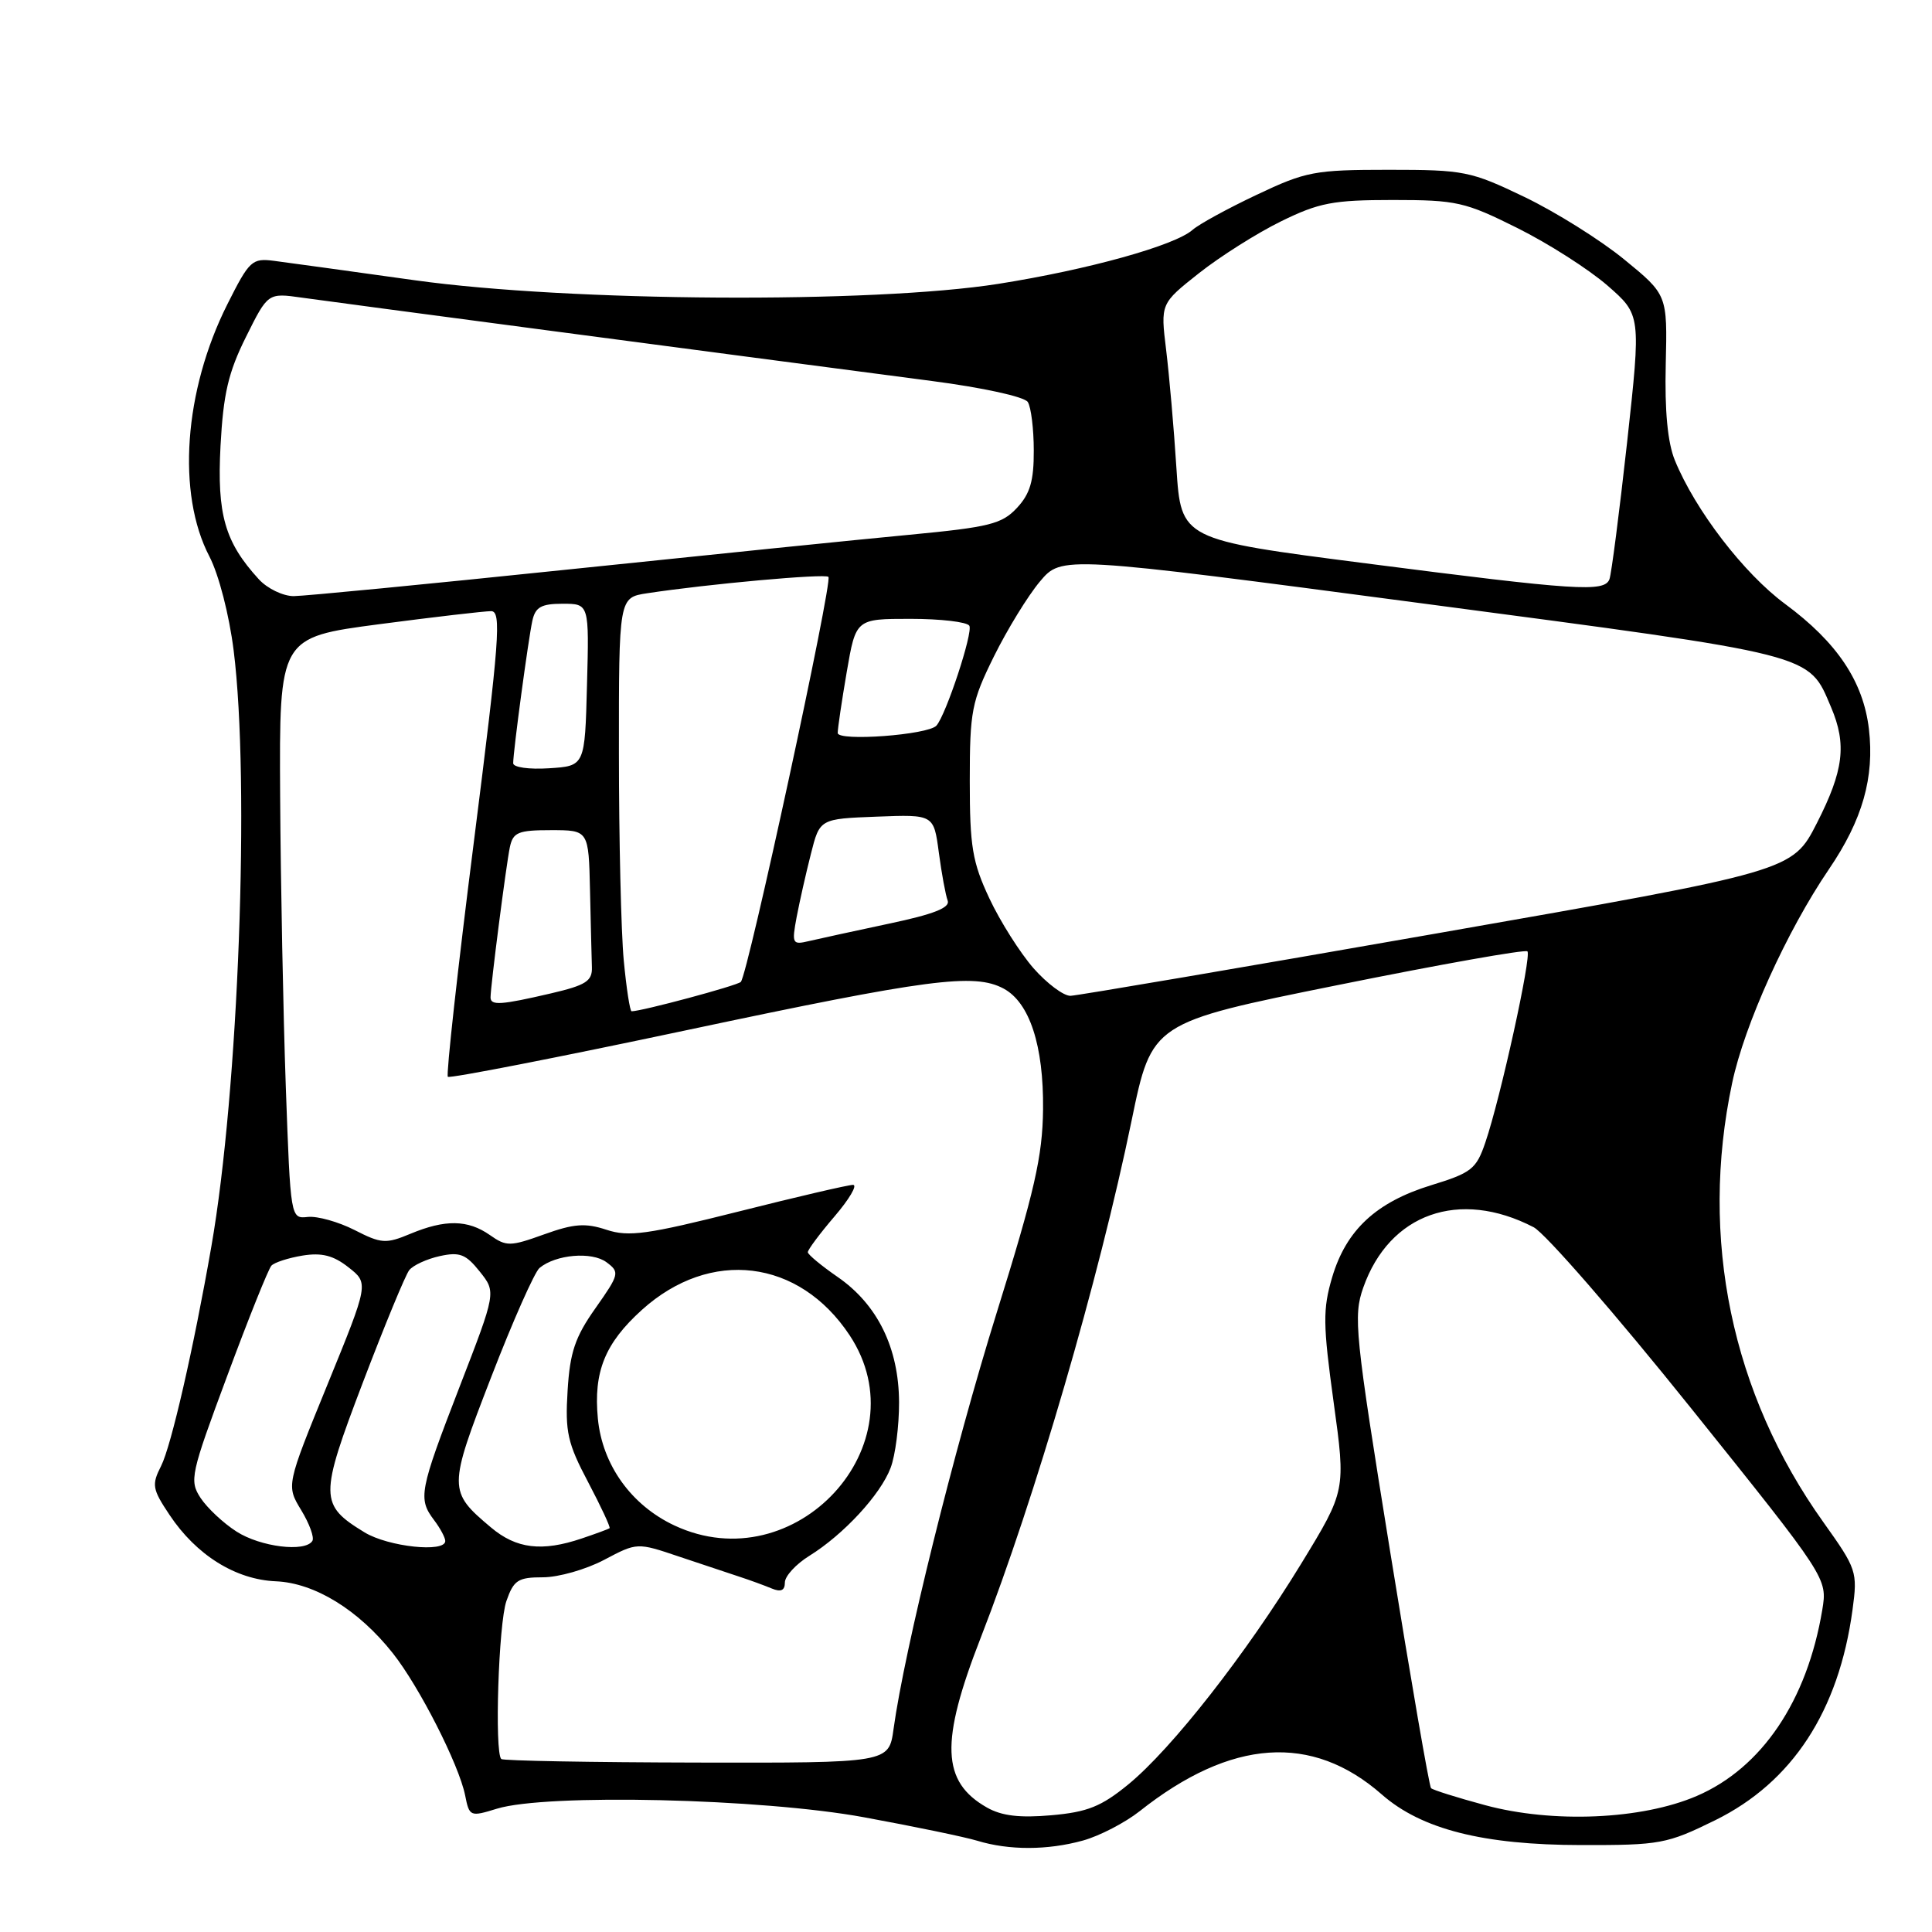 <?xml version="1.0" encoding="UTF-8" standalone="no"?>
<!DOCTYPE svg PUBLIC "-//W3C//DTD SVG 1.1//EN" "http://www.w3.org/Graphics/SVG/1.1/DTD/svg11.dtd" >
<svg xmlns="http://www.w3.org/2000/svg" xmlns:xlink="http://www.w3.org/1999/xlink" version="1.1" viewBox="0 0 256 256">
 <g >
 <path fill="currentColor"
d=" M 143.50 243.88 C 145.70 243.27 149.07 241.52 151.00 240.00 C 163.13 230.39 173.84 229.65 183.10 237.78 C 188.35 242.39 196.54 244.47 209.52 244.48 C 219.99 244.50 220.88 244.33 227.27 241.19 C 237.50 236.15 243.65 226.73 245.47 213.30 C 246.15 208.26 246.03 207.90 241.60 201.69 C 229.44 184.65 225.16 164.07 229.52 143.50 C 231.15 135.78 236.75 123.40 242.34 115.18 C 246.80 108.63 248.39 103.01 247.64 96.59 C 246.89 90.29 243.43 85.12 236.54 80.03 C 231.07 75.99 224.64 67.62 221.93 61.00 C 220.97 58.66 220.57 54.45 220.72 48.28 C 220.94 39.06 220.94 39.06 215.22 34.38 C 212.07 31.80 206.12 28.08 202.00 26.10 C 194.86 22.67 194.00 22.50 184.00 22.50 C 174.19 22.50 173.04 22.72 166.52 25.81 C 162.67 27.63 158.85 29.72 158.02 30.46 C 155.66 32.54 144.19 35.73 132.30 37.61 C 115.63 40.24 75.46 39.99 55.00 37.14 C 46.47 35.95 38.09 34.79 36.36 34.57 C 33.39 34.18 33.05 34.50 30.12 40.33 C 24.37 51.79 23.40 65.40 27.75 73.74 C 28.99 76.13 30.37 81.47 30.96 86.19 C 33.14 103.58 31.61 144.59 28.00 165.20 C 25.65 178.67 22.68 191.62 21.35 194.24 C 20.08 196.74 20.17 197.30 22.47 200.74 C 26.01 206.06 31.22 209.31 36.56 209.53 C 41.70 209.75 47.50 213.31 52.05 219.06 C 55.56 223.49 60.81 233.82 61.63 237.88 C 62.19 240.71 62.29 240.76 65.85 239.66 C 72.43 237.64 100.93 238.30 114.50 240.80 C 121.10 242.01 127.85 243.41 129.50 243.91 C 133.70 245.19 138.81 245.18 143.50 243.88 Z  M 130.78 239.51 C 124.75 236.09 124.55 230.85 129.95 217.01 C 137.15 198.53 145.60 169.56 149.94 148.50 C 152.62 135.50 152.62 135.50 177.25 130.53 C 190.80 127.79 202.11 125.78 202.39 126.06 C 202.97 126.64 198.82 145.52 196.82 151.37 C 195.62 154.91 194.98 155.41 189.63 157.05 C 182.35 159.29 178.38 162.98 176.52 169.24 C 175.27 173.47 175.29 175.47 176.71 185.78 C 178.33 197.51 178.33 197.51 172.42 207.19 C 165.10 219.17 155.27 231.72 149.50 236.45 C 145.93 239.37 144.10 240.11 139.32 240.53 C 135.13 240.90 132.74 240.62 130.78 239.51 Z  M 196.77 239.19 C 193.07 238.19 189.85 237.18 189.62 236.94 C 189.38 236.70 186.95 222.59 184.20 205.58 C 179.53 176.68 179.30 174.40 180.64 170.61 C 184.10 160.79 193.36 157.51 203.21 162.61 C 204.74 163.40 214.13 174.19 224.07 186.59 C 242.15 209.13 242.15 209.13 241.46 213.32 C 239.45 225.37 233.45 234.27 224.82 237.98 C 217.54 241.11 205.75 241.62 196.77 239.19 Z  M 66.42 233.08 C 65.51 232.19 66.06 215.12 67.10 212.15 C 68.07 209.37 68.64 209.00 71.94 209.00 C 74.00 209.00 77.65 207.96 80.05 206.69 C 84.42 204.38 84.42 204.38 89.96 206.25 C 93.01 207.27 96.62 208.48 98.00 208.93 C 99.38 209.38 101.29 210.08 102.25 210.48 C 103.47 210.99 104.00 210.75 104.00 209.69 C 104.00 208.85 105.46 207.26 107.25 206.15 C 111.79 203.33 116.67 198.05 118.01 194.50 C 118.64 192.85 119.14 188.94 119.13 185.81 C 119.10 178.62 116.28 172.86 111.00 169.21 C 108.84 167.72 107.06 166.24 107.04 165.93 C 107.02 165.62 108.61 163.48 110.58 161.18 C 112.55 158.88 113.65 157.00 113.03 157.00 C 112.41 157.00 105.57 158.59 97.84 160.54 C 85.75 163.58 83.30 163.92 80.36 162.95 C 77.57 162.03 76.04 162.14 72.10 163.56 C 67.60 165.18 67.10 165.19 64.91 163.65 C 62.00 161.61 58.99 161.56 54.39 163.48 C 51.13 164.84 50.53 164.80 46.97 162.98 C 44.84 161.90 42.06 161.12 40.80 161.25 C 38.50 161.50 38.50 161.50 37.87 144.00 C 37.53 134.38 37.19 117.04 37.12 105.48 C 37.00 84.46 37.00 84.46 50.25 82.71 C 57.54 81.75 64.21 80.98 65.08 80.98 C 66.47 81.00 66.19 84.69 62.78 111.62 C 60.64 128.45 59.10 142.43 59.34 142.68 C 59.59 142.92 73.90 140.13 91.14 136.47 C 123.06 129.70 129.09 128.91 132.98 130.99 C 136.43 132.84 138.30 138.56 138.21 147.00 C 138.14 153.23 137.10 157.80 132.05 174.00 C 126.40 192.13 119.84 218.61 118.40 229.10 C 117.78 233.60 117.78 233.60 92.31 233.55 C 78.31 233.52 66.66 233.31 66.42 233.08 Z  M 31.34 202.94 C 29.60 201.83 27.46 199.82 26.58 198.49 C 25.07 196.18 25.25 195.37 30.12 182.28 C 32.93 174.70 35.56 168.15 35.96 167.71 C 36.35 167.28 38.21 166.68 40.09 166.37 C 42.63 165.96 44.18 166.35 46.18 167.93 C 48.87 170.04 48.87 170.04 43.40 183.44 C 37.93 196.84 37.93 196.84 39.91 200.10 C 41.00 201.89 41.67 203.73 41.39 204.18 C 40.44 205.71 34.52 204.98 31.34 202.94 Z  M 48.31 203.05 C 42.31 199.39 42.30 198.37 48.08 183.19 C 50.95 175.66 53.71 168.97 54.22 168.31 C 54.72 167.66 56.55 166.82 58.27 166.44 C 60.91 165.86 61.73 166.18 63.57 168.49 C 65.75 171.22 65.75 171.22 60.87 183.83 C 55.55 197.60 55.37 198.58 57.53 201.44 C 58.34 202.51 59.00 203.75 59.00 204.19 C 59.00 205.77 51.45 204.96 48.31 203.05 Z  M 65.05 202.39 C 59.37 197.61 59.37 197.23 65.09 182.46 C 67.95 175.05 70.84 168.55 71.49 168.01 C 73.65 166.22 78.42 165.81 80.36 167.25 C 82.14 168.57 82.07 168.84 78.91 173.33 C 76.20 177.16 75.52 179.18 75.21 184.27 C 74.87 189.73 75.20 191.23 77.93 196.39 C 79.64 199.64 80.92 202.38 80.77 202.50 C 80.62 202.61 78.97 203.22 77.10 203.85 C 71.81 205.64 68.42 205.23 65.05 202.39 Z  M 89.38 202.14 C 83.65 199.46 79.81 194.11 79.22 187.97 C 78.63 181.77 80.15 178.00 85.05 173.57 C 94.12 165.38 105.88 166.81 112.58 176.93 C 122.15 191.40 105.38 209.62 89.38 202.14 Z  M 82.65 127.25 C 82.30 123.54 82.01 111.20 82.01 99.84 C 82.00 79.18 82.00 79.18 85.75 78.61 C 93.82 77.38 109.32 75.98 109.77 76.44 C 110.37 77.03 99.07 129.27 98.16 130.11 C 97.62 130.62 85.02 134.00 83.69 134.00 C 83.47 134.00 83.00 130.96 82.65 127.25 Z  M 65.00 132.16 C 65.00 130.68 67.07 114.58 67.56 112.25 C 67.98 110.28 68.66 110.00 73.02 110.00 C 78.00 110.00 78.00 110.00 78.18 118.00 C 78.28 122.40 78.39 126.98 78.43 128.17 C 78.49 130.00 77.63 130.55 73.00 131.63 C 66.39 133.17 65.00 133.27 65.00 132.16 Z  M 136.95 128.30 C 135.17 126.26 132.53 122.10 131.10 119.05 C 128.84 114.23 128.50 112.18 128.50 103.48 C 128.50 94.23 128.74 92.97 131.70 86.98 C 133.46 83.42 136.20 78.95 137.79 77.06 C 140.67 73.63 140.67 73.63 188.59 79.97 C 240.94 86.90 239.58 86.55 242.63 93.72 C 244.72 98.64 244.30 102.10 240.75 109.06 C 237.50 115.43 237.50 115.43 190.50 123.66 C 164.65 128.19 142.76 131.92 141.85 131.95 C 140.95 131.98 138.74 130.33 136.95 128.30 Z  M 105.56 121.51 C 105.95 119.46 106.80 115.69 107.45 113.14 C 108.62 108.50 108.62 108.50 116.18 108.21 C 123.73 107.92 123.73 107.92 124.40 112.97 C 124.77 115.75 125.30 118.61 125.57 119.33 C 125.93 120.27 123.73 121.14 117.79 122.39 C 113.23 123.36 108.46 124.40 107.18 124.70 C 104.99 125.22 104.90 125.05 105.56 121.51 Z  M 68.00 101.13 C 68.00 99.55 70.00 84.72 70.54 82.25 C 70.94 80.44 71.72 80.00 74.55 80.00 C 78.07 80.00 78.07 80.00 77.78 90.75 C 77.50 101.50 77.50 101.50 72.75 101.80 C 70.10 101.97 68.00 101.68 68.00 101.13 Z  M 111.00 97.12 C 111.00 96.52 111.54 92.88 112.20 89.02 C 113.41 82.00 113.41 82.00 120.64 82.00 C 124.63 82.00 128.13 82.41 128.44 82.91 C 128.97 83.76 125.35 94.73 124.08 96.15 C 122.98 97.38 111.00 98.27 111.00 97.12 Z  M 34.29 76.75 C 29.79 71.83 28.74 68.18 29.22 59.08 C 29.59 52.19 30.25 49.35 32.59 44.65 C 35.50 38.80 35.50 38.80 40.00 39.44 C 44.14 40.03 95.19 46.78 123.45 50.48 C 130.21 51.36 135.75 52.57 136.19 53.27 C 136.62 53.95 136.98 56.84 136.98 59.69 C 137.00 63.71 136.49 65.44 134.75 67.30 C 132.76 69.44 131.11 69.85 120.50 70.86 C 113.90 71.48 93.43 73.57 75.00 75.49 C 56.57 77.41 40.34 78.98 38.92 78.99 C 37.51 78.99 35.42 77.99 34.29 76.75 Z  M 181.00 74.65 C 156.50 71.50 156.50 71.50 155.88 62.00 C 155.55 56.77 154.93 49.74 154.52 46.37 C 153.77 40.23 153.77 40.23 158.88 36.19 C 161.69 33.97 166.58 30.88 169.74 29.33 C 174.77 26.86 176.64 26.50 184.55 26.50 C 193.00 26.50 194.11 26.75 201.05 30.21 C 205.15 32.25 210.51 35.68 212.98 37.82 C 217.45 41.72 217.45 41.72 215.60 58.61 C 214.57 67.90 213.52 76.06 213.26 76.75 C 212.60 78.49 208.99 78.26 181.00 74.65 Z "/>
</g>
</svg>